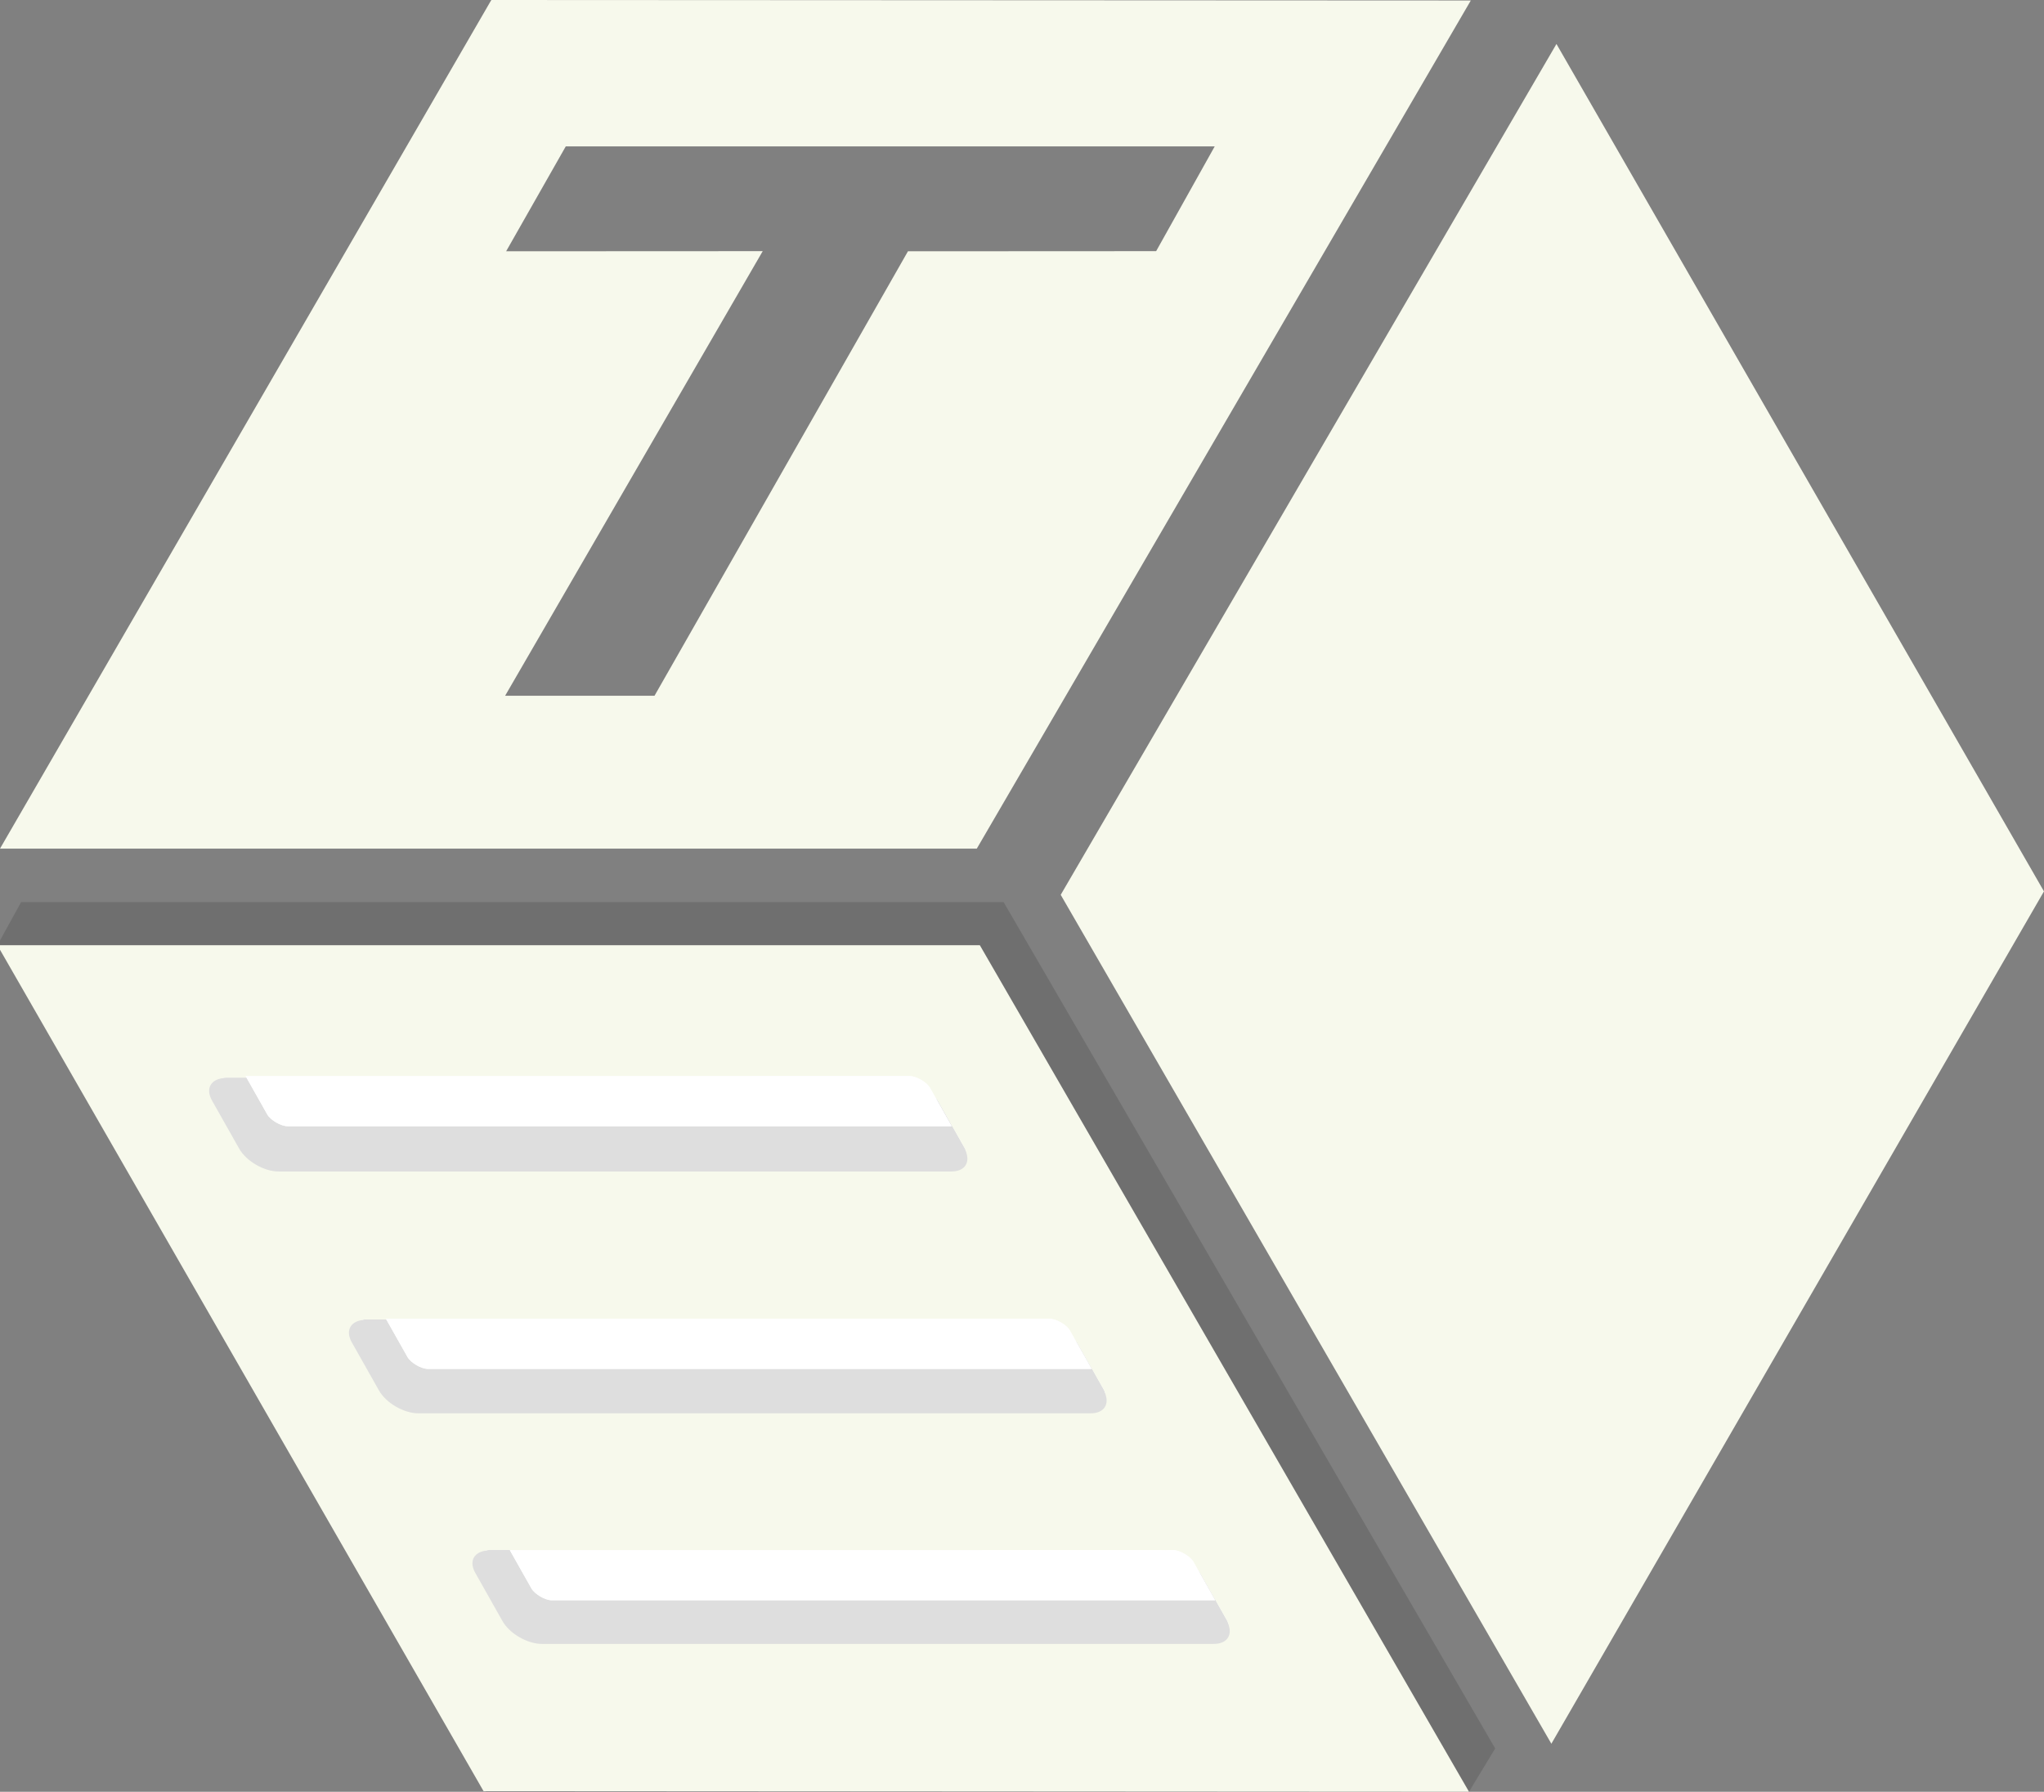<?xml version="1.0" encoding="utf-8"?>
<!-- Generator: Adobe Illustrator 16.0.0, SVG Export Plug-In . SVG Version: 6.00 Build 0)  -->
<!DOCTYPE svg PUBLIC "-//W3C//DTD SVG 1.1//EN" "http://www.w3.org/Graphics/SVG/1.1/DTD/svg11.dtd">
<svg version="1.1" xmlns="http://www.w3.org/2000/svg" xmlns:xlink="http://www.w3.org/1999/xlink" x="0px" y="0px"
	 width="80.809px" height="70.844px" viewBox="0 0 80.809 70.844" enable-background="new 0 0 80.809 70.844" xml:space="preserve">
<rect x="0" y="0" width="80.809" height="70.844" fill="#808080" stroke="none"/>
<g id="Layer_2">
</g>
<g id="Layer_2_copy">
</g>
<g id="Layer_1">
	<polygon fill="#FFFFFF" points="5.238,40.256 37.738,40.256 52.738,66.756 20.571,68.256 	"/>
	<g>
		<g>
			<g>
				<path fill="none" d="M38.579,44.643l-1.07-1.898c-0.282-0.498-0.982-0.906-1.561-0.906h-26.6c-0.578,0-0.818,0.408-0.537,0.906
					l1.071,1.898c0.282,0.5,0.983,0.906,1.56,0.906h26.6C38.622,45.549,38.861,45.143,38.579,44.643z M11.372,44.528
					c-0.265,0-0.679-0.24-0.806-0.466l-0.854-1.514l26.25-0.002c0.264,0,0.68,0.241,0.808,0.468l0.853,1.514H11.372z"/>
				<path fill="none" d="M47.904,61.424c-0.281-0.5-0.982-0.908-1.561-0.908H19.758c-0.578,0-0.818,0.408-0.537,0.908l1.07,1.896
					c0.282,0.5,0.984,0.908,1.561,0.908h26.584c0.58,0,0.82-0.408,0.537-0.908L47.904,61.424z M21.818,63.272
					c-0.264,0-0.679-0.242-0.808-0.47l-0.854-1.512l26.22-0.003c0.265,0,0.679,0.241,0.808,0.468l0.854,1.517H21.818z"/>
				<path fill="none" d="M44.107,54.203l-1.07-1.896c-0.281-0.502-0.98-0.908-1.561-0.908H14.875c-0.578,0-0.818,0.408-0.537,0.908
					l1.071,1.896c0.282,0.5,0.983,0.908,1.561,0.908h26.602C44.15,55.111,44.39,54.703,44.107,54.203z M16.918,54.124
					c-0.264,0-0.678-0.24-0.806-0.468l-0.855-1.514l26.235-0.002c0.264,0,0.68,0.238,0.806,0.466l0.856,1.518H16.918z"/>
			</g>
			<path fill="#F7F9EC" d="M58.148,0.019h0.002L19.428,0l-0.021,0.029L0,33.554h38.617L58.148,0.019z M25.876,27.509H19.97
				L30.154,9.93L20.01,9.935l2.357-4.146h25.656L45.708,9.93l-9.812,0.005L25.876,27.509z"/>
			<polygon fill="#F7F9EC" points="61.559,1.782 61.535,1.739 61.531,1.744 41.935,35.38 61.333,68.945 80.796,35.264 
				80.808,35.244 			"/>
		</g>
	</g>
</g>
<g id="Layer_4" display="none">
	<path display="inline" d="M9.883,45.771l-1.071-1.898c-0.282-0.498-0.042-0.906,0.537-0.906h26.6c0.578,0,1.278,0.408,1.561,0.906
		l1.07,1.898c0.282,0.5,0.043,0.906-0.537,0.906h-26.6C10.865,46.677,10.164,46.271,9.883,45.771z"/>
	<path display="inline" d="M47.904,62.552l1.07,1.896c0.283,0.5,0.043,0.908-0.537,0.908H21.853c-0.577,0-1.279-0.408-1.561-0.908
		l-1.07-1.896c-0.281-0.5-0.042-0.908,0.537-0.908h26.585C46.922,61.644,47.623,62.052,47.904,62.552z"/>
	<path display="inline" d="M43.037,53.435l1.07,1.896c0.283,0.5,0.043,0.908-0.535,0.908H16.97c-0.577,0-1.279-0.408-1.561-0.908
		l-1.071-1.896c-0.281-0.5-0.042-0.908,0.537-0.908h26.601C42.056,52.526,42.756,52.933,43.037,53.435z"/>
</g>
<g id="Layer_5">
	<g>
		<path fill="none" d="M38.212,45.599c-0.065,0.014-0.12,0.038-0.197,0.038h-26.6c-0.577,0-1.278-0.406-1.56-0.906l-1.071-1.898
			c-0.038-0.066-0.042-0.125-0.062-0.188c-0.419,0.09-0.583,0.438-0.339,0.869l1.071,1.897c0.282,0.501,0.983,0.907,1.56,0.907h26.6
			C38.115,46.318,38.339,46.006,38.212,45.599z"/>
		<path fill="none" d="M21.824,64.316c-0.577,0-1.279-0.408-1.561-0.908l-1.07-1.896c-0.038-0.066-0.042-0.125-0.062-0.188
			c-0.419,0.09-0.583,0.438-0.339,0.869l1.07,1.897c0.282,0.5,0.984,0.908,1.561,0.908h26.561c0.5,0,0.725-0.312,0.601-0.716
			c-0.06,0.011-0.107,0.034-0.177,0.034H21.824z"/>
		<path fill="none" d="M43.718,55.165c-0.059,0.011-0.106,0.034-0.175,0.034H16.942c-0.577,0-1.279-0.408-1.561-0.908l-1.071-1.896
			c-0.038-0.067-0.043-0.126-0.062-0.189c-0.419,0.091-0.583,0.438-0.339,0.87l1.071,1.897c0.282,0.5,0.983,0.907,1.561,0.907
			h26.578C43.617,55.88,43.842,55.57,43.718,55.165z"/>
		<g>
			<path fill="none" d="M8.919,42.606h0.825l0.822,1.456c0.127,0.226,0.542,0.466,0.806,0.466h26.25l-0.641-1.137
				c0.03,0.042,0.073,0.079,0.098,0.122l1.07,1.897c0.022,0.039,0.027,0.074,0.037,0.11c0.461-0.069,0.647-0.428,0.393-0.879
				l-1.07-1.898c-0.282-0.498-0.982-0.906-1.561-0.906h-26.6c-0.533,0-0.758,0.352-0.573,0.796
				C8.82,42.622,8.862,42.606,8.919,42.606z"/>
			<path fill="none" d="M14.446,52.167h0.825l0.841,1.489c0.128,0.228,0.542,0.468,0.806,0.468h26.236l-0.645-1.142
				c0.022,0.032,0.056,0.06,0.074,0.093l1.07,1.897c0.022,0.041,0.028,0.078,0.038,0.115c0.479-0.06,0.675-0.426,0.415-0.885
				l-1.07-1.896c-0.281-0.502-0.98-0.908-1.561-0.908H14.875c-0.532,0-0.757,0.352-0.573,0.796
				C14.347,52.183,14.389,52.167,14.446,52.167z"/>
			<path fill="none" d="M47.904,61.424c-0.281-0.5-0.982-0.908-1.561-0.908H19.758c-0.533,0-0.758,0.352-0.573,0.797
				c0.045-0.012,0.087-0.027,0.144-0.027h26.561c0.006,0,0.013,0.003,0.019,0.003l-25.752,0.003l0.854,1.512
				c0.128,0.228,0.543,0.47,0.808,0.47h26.22l-0.66-1.172c0.021,0.031,0.055,0.06,0.073,0.092l1.07,1.897
				c0.022,0.041,0.028,0.077,0.038,0.115c0.479-0.061,0.675-0.426,0.415-0.885L47.904,61.424z"/>
			<path opacity="0.13" d="M39.677,35.667H0.835l-0.939,1.706l19.327,33.471h38.853l1.036-1.712L39.677,35.667z M9.348,41.838h26.6
				c0.578,0,1.278,0.408,1.561,0.906l1.07,1.898c0.254,0.451,0.068,0.81-0.393,0.879c-0.009-0.036-0.015-0.071-0.037-0.11
				l-1.07-1.897c-0.024-0.043-0.067-0.08-0.098-0.122l0.641,1.137h-26.25c-0.265,0-0.679-0.24-0.806-0.466l-0.822-1.456H8.919
				c-0.057,0-0.099,0.016-0.144,0.027C8.59,42.189,8.816,41.838,9.348,41.838z M14.875,51.398h26.601
				c0.58,0,1.279,0.406,1.561,0.908l1.07,1.896c0.26,0.459,0.064,0.825-0.415,0.885c-0.01-0.037-0.016-0.074-0.038-0.115
				l-1.07-1.897c-0.019-0.033-0.052-0.061-0.074-0.093l0.645,1.142H16.918c-0.264,0-0.678-0.24-0.806-0.468l-0.841-1.489h-0.825
				c-0.057,0-0.099,0.016-0.144,0.027C14.118,51.75,14.343,51.398,14.875,51.398z M48.559,64.205
				c-0.01-0.038-0.016-0.074-0.038-0.115l-1.07-1.897c-0.019-0.032-0.052-0.061-0.073-0.092l0.66,1.172h-26.22
				c-0.264,0-0.679-0.242-0.808-0.47l-0.854-1.512l25.752-0.003c-0.006,0-0.013-0.003-0.019-0.003H19.328
				c-0.057,0-0.099,0.016-0.144,0.027c-0.185-0.445,0.041-0.797,0.573-0.797h26.585c0.578,0,1.279,0.408,1.561,0.908l1.07,1.896
				C49.234,63.779,49.039,64.145,48.559,64.205z"/>
		</g>
		<g>
			<path fill="none" d="M38.212,45.599c-0.02-0.062-0.024-0.121-0.062-0.188l-1.07-1.897c-0.024-0.043-0.067-0.08-0.098-0.122
				l-0.212-0.377c-0.128-0.227-0.544-0.468-0.808-0.468l-26.25,0.002l0.033,0.058H8.919c-0.078,0-0.132,0.024-0.197,0.038
				c-0.419,0.09-0.583,0.438-0.339,0.869l1.071,1.897c0.282,0.501,0.983,0.907,1.56,0.907h26.6
				C38.115,46.318,38.339,46.006,38.212,45.599z"/>
			<path fill="none" d="M43.718,55.165c-0.02-0.063-0.025-0.124-0.063-0.192l-1.07-1.897c-0.019-0.033-0.052-0.061-0.074-0.093
				l-0.212-0.376c-0.126-0.228-0.542-0.466-0.806-0.466l-26.235,0.002l0.014,0.024h-0.825c-0.078,0-0.132,0.024-0.197,0.038
				c-0.419,0.091-0.583,0.438-0.339,0.87l1.071,1.897c0.282,0.5,0.983,0.907,1.561,0.907h26.578
				C43.617,55.88,43.842,55.57,43.718,55.165z"/>
			<path fill="none" d="M48.521,64.09l-1.07-1.897c-0.019-0.032-0.052-0.061-0.073-0.092l-0.194-0.345
				c-0.129-0.227-0.543-0.468-0.808-0.468h-0.468c-0.006,0-0.013-0.003-0.019-0.003H19.328c-0.078,0-0.132,0.024-0.197,0.038
				c-0.419,0.09-0.583,0.438-0.339,0.869l1.07,1.897c0.282,0.5,0.984,0.908,1.561,0.908h26.561c0.5,0,0.725-0.312,0.601-0.716
				C48.565,64.218,48.559,64.158,48.521,64.09z"/>
			<path fill="#F7F9EC" d="M57.544,69.922l-6.437-11.141L38.738,37.373H0.913H0.34h-0.444L19.117,70.82h0.093l38.698,0.023h0.168
				L57.544,69.922z M9.453,45.411l-1.071-1.897c-0.244-0.432-0.08-0.779,0.339-0.869c0.065-0.014,0.12-0.038,0.197-0.038h0.825
				l-0.033-0.058l26.25-0.002c0.264,0,0.68,0.241,0.808,0.468l0.212,0.377c0.03,0.042,0.073,0.079,0.098,0.122l1.07,1.897
				c0.038,0.066,0.042,0.125,0.062,0.188c0.127,0.407-0.096,0.72-0.599,0.72h-26.6C10.436,46.318,9.735,45.912,9.453,45.411z
				 M14.98,54.973l-1.071-1.897c-0.244-0.433-0.08-0.779,0.339-0.87c0.065-0.014,0.12-0.038,0.197-0.038h0.825l-0.014-0.024
				l26.235-0.002c0.264,0,0.68,0.238,0.806,0.466l0.212,0.376c0.022,0.032,0.056,0.06,0.074,0.093l1.07,1.897
				c0.038,0.068,0.044,0.129,0.063,0.192c0.124,0.405-0.101,0.715-0.6,0.715H16.54C15.963,55.88,15.261,55.473,14.98,54.973z
				 M47.984,64.998H21.423c-0.577,0-1.279-0.408-1.561-0.908l-1.07-1.897c-0.244-0.432-0.08-0.779,0.339-0.869
				c0.065-0.014,0.12-0.038,0.197-0.038h26.561c0.006,0,0.013,0.003,0.019,0.003h0.468c0.265,0,0.679,0.241,0.808,0.468l0.194,0.345
				c0.021,0.031,0.055,0.06,0.073,0.092l1.07,1.897c0.038,0.068,0.044,0.128,0.063,0.192C48.709,64.687,48.484,64.998,47.984,64.998
				z"/>
		</g>
		<path fill="#FFFFFF" d="M21.01,62.803c0.128,0.228,0.543,0.47,0.808,0.47h26.22l-0.66-1.172c-0.31-0.45-0.933-0.805-1.47-0.812
			l-25.752,0.003L21.01,62.803z"/>
		<path fill="#FFFFFF" d="M47.378,62.101l-0.194-0.345c-0.129-0.227-0.543-0.468-0.808-0.468h-0.468
			C46.445,61.296,47.068,61.65,47.378,62.101z"/>
		<path fill="#FFFFFF" d="M35.519,42.606H9.744l0.822,1.456c0.127,0.226,0.542,0.466,0.806,0.466h26.25l-0.641-1.137
			C36.661,42.952,36.047,42.606,35.519,42.606z"/>
		<path fill="#FFFFFF" d="M35.961,42.547l-26.25,0.002l0.033,0.058h25.775c0.528,0,1.143,0.346,1.463,0.785l-0.212-0.377
			C36.641,42.788,36.225,42.547,35.961,42.547z"/>
		<path fill="#FFFFFF" d="M41.023,52.167H15.27l0.841,1.489c0.128,0.228,0.542,0.468,0.806,0.468h26.236l-0.645-1.142
			C42.197,52.527,41.565,52.167,41.023,52.167z"/>
		<path fill="#FFFFFF" d="M41.492,52.141l-26.235,0.002l0.014,0.024h25.753c0.542,0,1.174,0.36,1.486,0.815l-0.212-0.376
			C42.172,52.379,41.756,52.141,41.492,52.141z"/>
	</g>
</g>
</svg>
